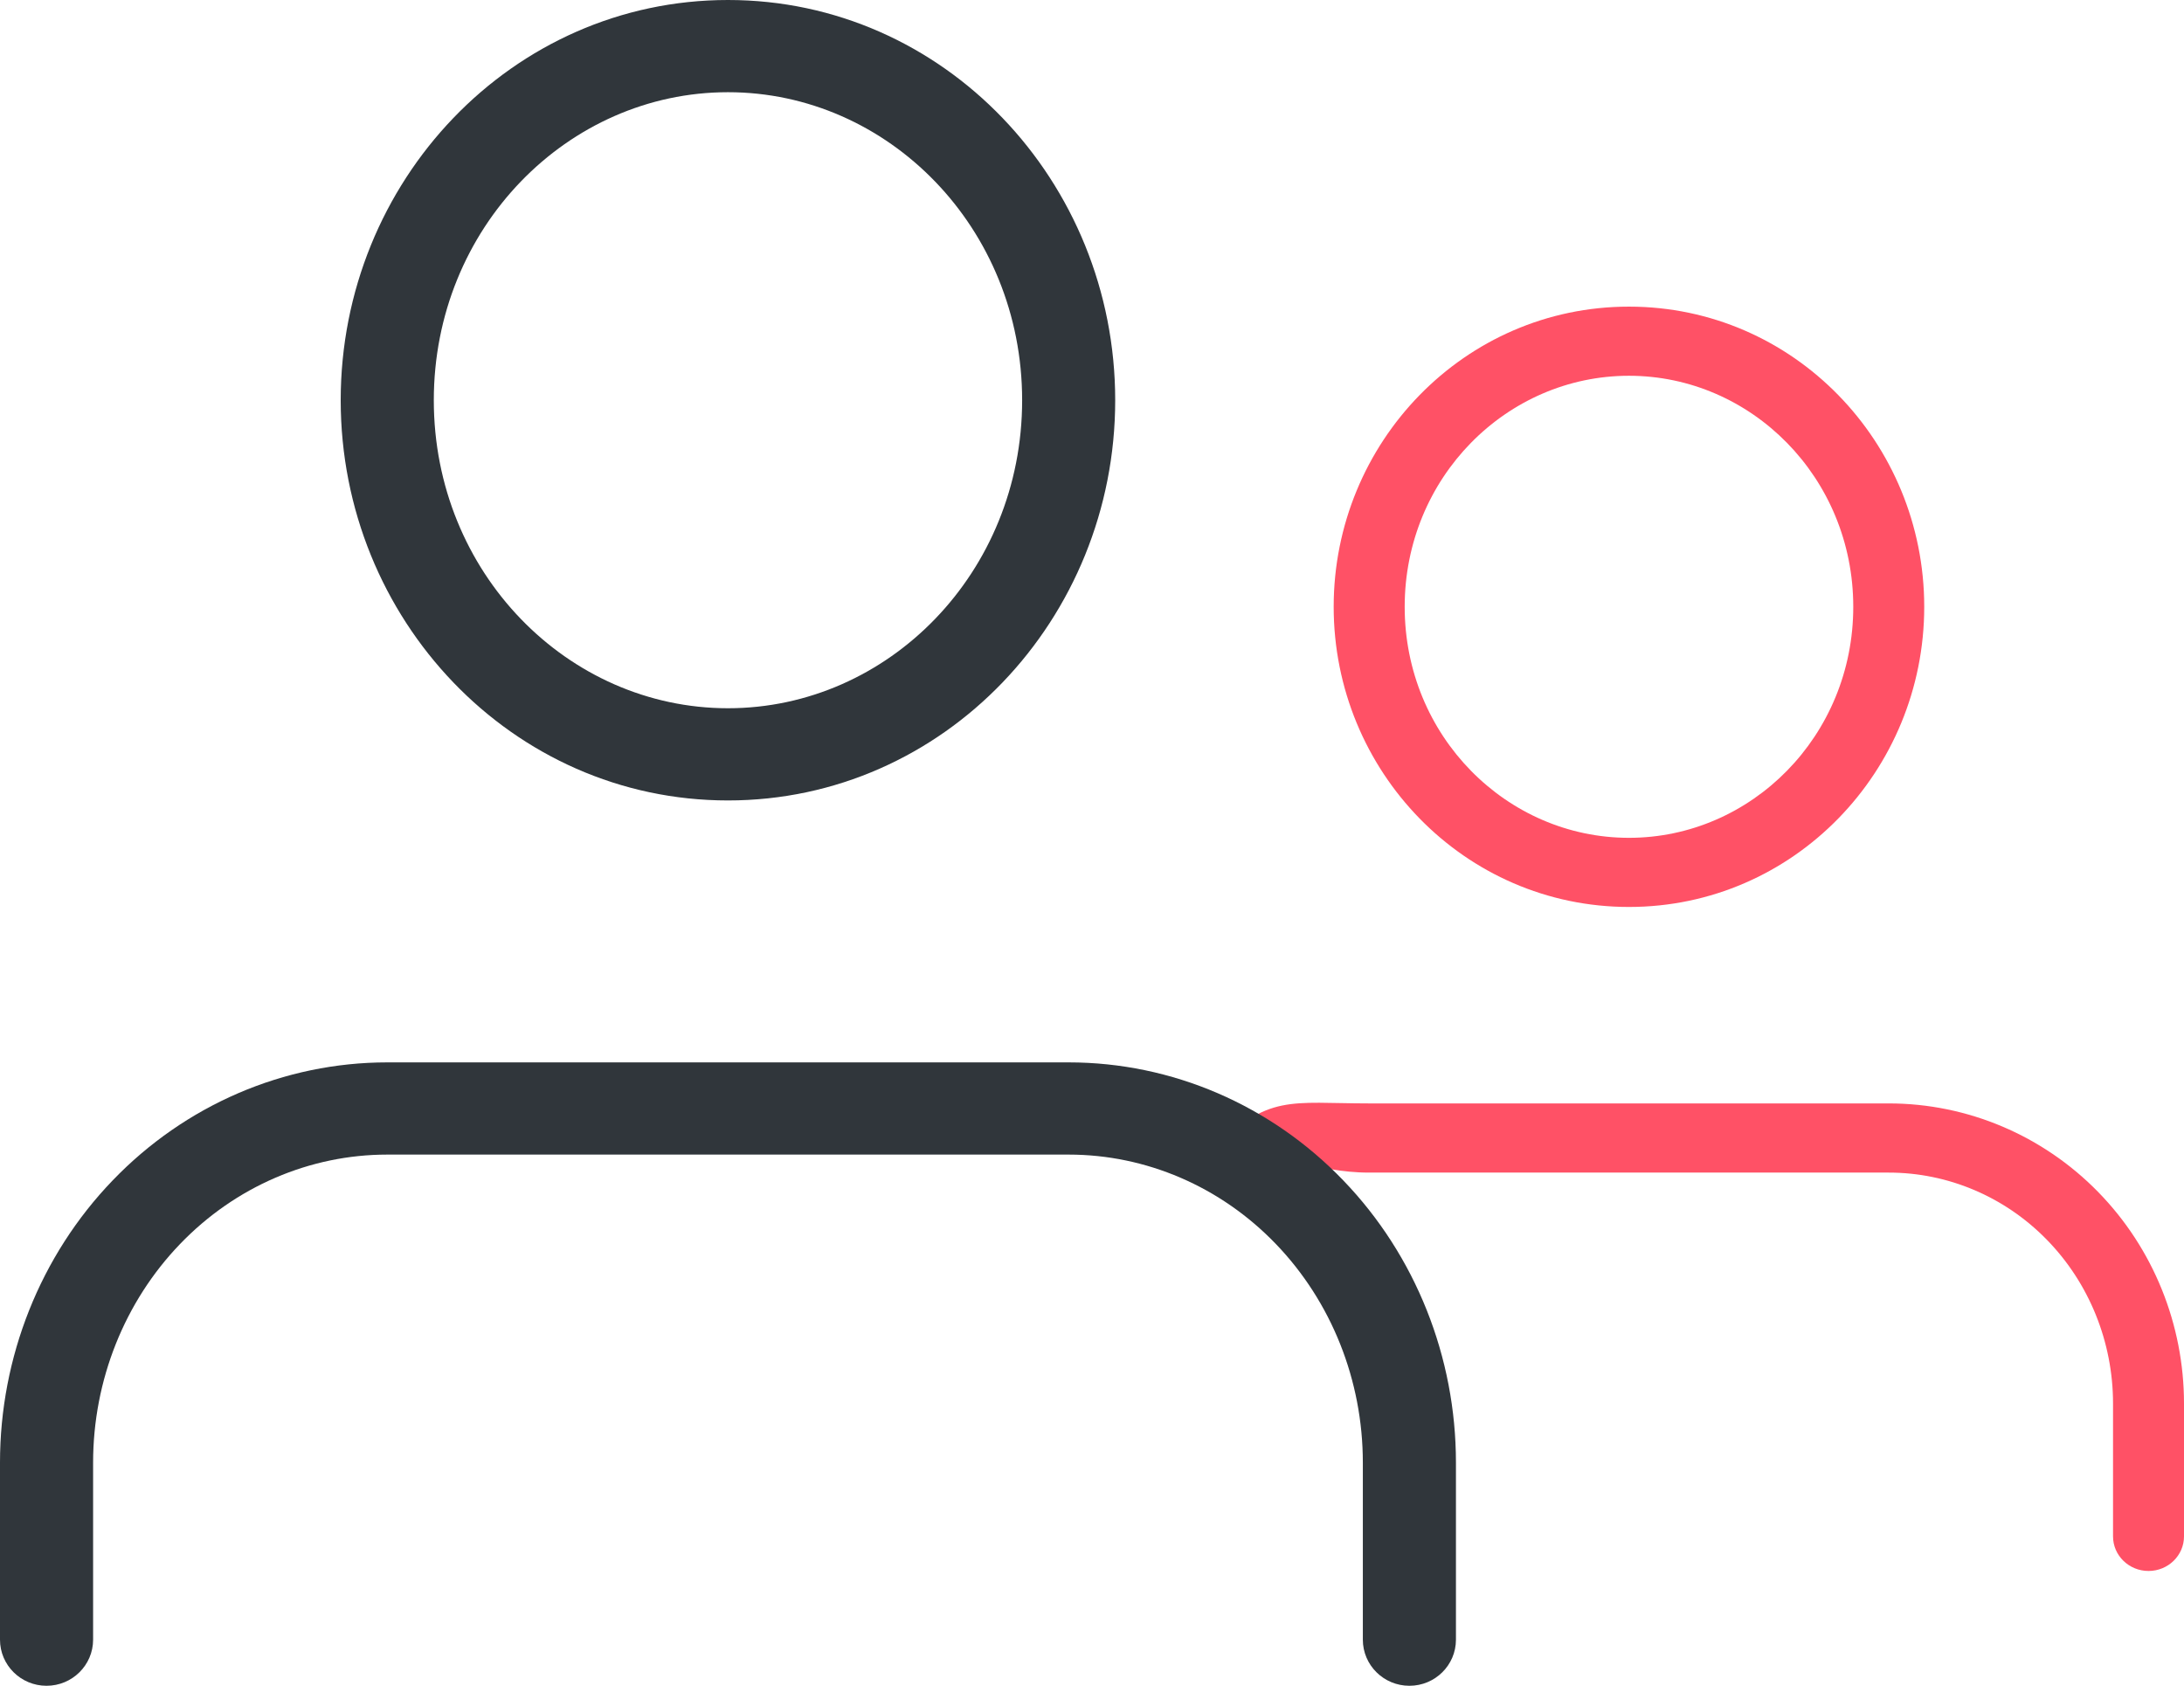<?xml version="1.0" encoding="UTF-8"?>
<svg width="51.302px" height="39.6px" viewBox="0 0 51.302 39.6" version="1.1" xmlns="http://www.w3.org/2000/svg" xmlns:xlink="http://www.w3.org/1999/xlink">
    <title>shared-room</title>
    <g id="Page-1" stroke="none" stroke-width="1" fill="none" fill-rule="evenodd">
        <g id="shared-room">
            <path d="M38.264,7.203 C34.396,7.203 31.328,10.397 31.328,14.254 C31.328,18.111 34.396,21.305 38.264,21.305 C42.132,21.305 45.2,18.111 45.2,14.254 C45.2,10.397 42.132,7.203 38.264,7.203 Z M32.996,14.254 C32.996,11.22 35.392,8.827 38.264,8.827 C41.137,8.827 43.533,11.22 43.533,14.254 C43.533,17.289 41.137,19.681 38.264,19.681 C35.392,19.681 32.996,17.289 32.996,14.254 Z" id="Shape" fill="#FF5166"></path>
            <path d="M32.162,25.92 C30.309,25.92 29.785,25.688 28.488,27.015 C27.192,28.34 28.451,25.687 28.451,27.545 L28.451,27.015 C28.451,27.463 27.991,27.545 28.451,27.545 C28.911,27.545 29.572,28.448 29.572,28 C29.572,28 29.794,29.239 29.794,27.788 C29.794,26.336 28.58,29.015 29.572,28 C30.564,26.986 30.778,27.545 32.162,27.545 L44.367,27.545 C45.751,27.545 47.087,28.106 48.078,29.12 C49.071,30.135 49.635,31.52 49.635,32.971 L49.635,36.091 C49.635,36.539 50.008,36.903 50.469,36.903 C50.929,36.903 51.302,36.539 51.302,36.091 L51.302,32.971 C51.302,31.114 50.581,29.325 49.285,28 C47.988,26.673 46.219,25.92 44.367,25.92 L32.162,25.92 Z" id="Path" fill="#FF5166" fill-rule="nonzero"></path>
            <path d="M17.1,0 C12.027,0 8.003,4.259 8.003,9.402 C8.003,14.544 12.027,18.803 17.1,18.803 C22.173,18.803 26.196,14.544 26.196,9.402 C26.196,4.259 22.173,0 17.1,0 Z M10.19,9.402 C10.19,5.356 13.332,2.166 17.1,2.166 C20.867,2.166 24.01,5.356 24.01,9.402 C24.01,13.448 20.867,16.637 17.1,16.637 C13.332,16.637 10.19,13.448 10.19,9.402 Z" id="Shape" fill="#30363B"></path>
            <path d="M9.097,24.956 C6.667,24.956 4.347,25.96 2.646,27.729 C0.946,29.495 0,31.881 0,34.358 L0,38.517 C0,39.115 0.489,39.6 1.093,39.6 C1.697,39.6 2.187,39.115 2.187,38.517 L2.187,34.358 C2.187,32.422 2.927,30.576 4.229,29.223 C5.529,27.871 7.281,27.122 9.097,27.122 L25.103,27.122 C26.919,27.122 28.671,27.871 29.971,29.223 C31.273,30.576 32.013,32.422 32.013,34.358 L32.013,38.517 C32.013,39.115 32.503,39.6 33.107,39.6 C33.711,39.6 34.2,39.115 34.2,38.517 L34.2,34.358 C34.2,31.881 33.254,29.495 31.554,27.729 C29.853,25.96 27.533,24.956 25.103,24.956 L9.097,24.956 Z" id="Path" fill="#30363B" fill-rule="nonzero"></path>
        </g>
    </g>
</svg>